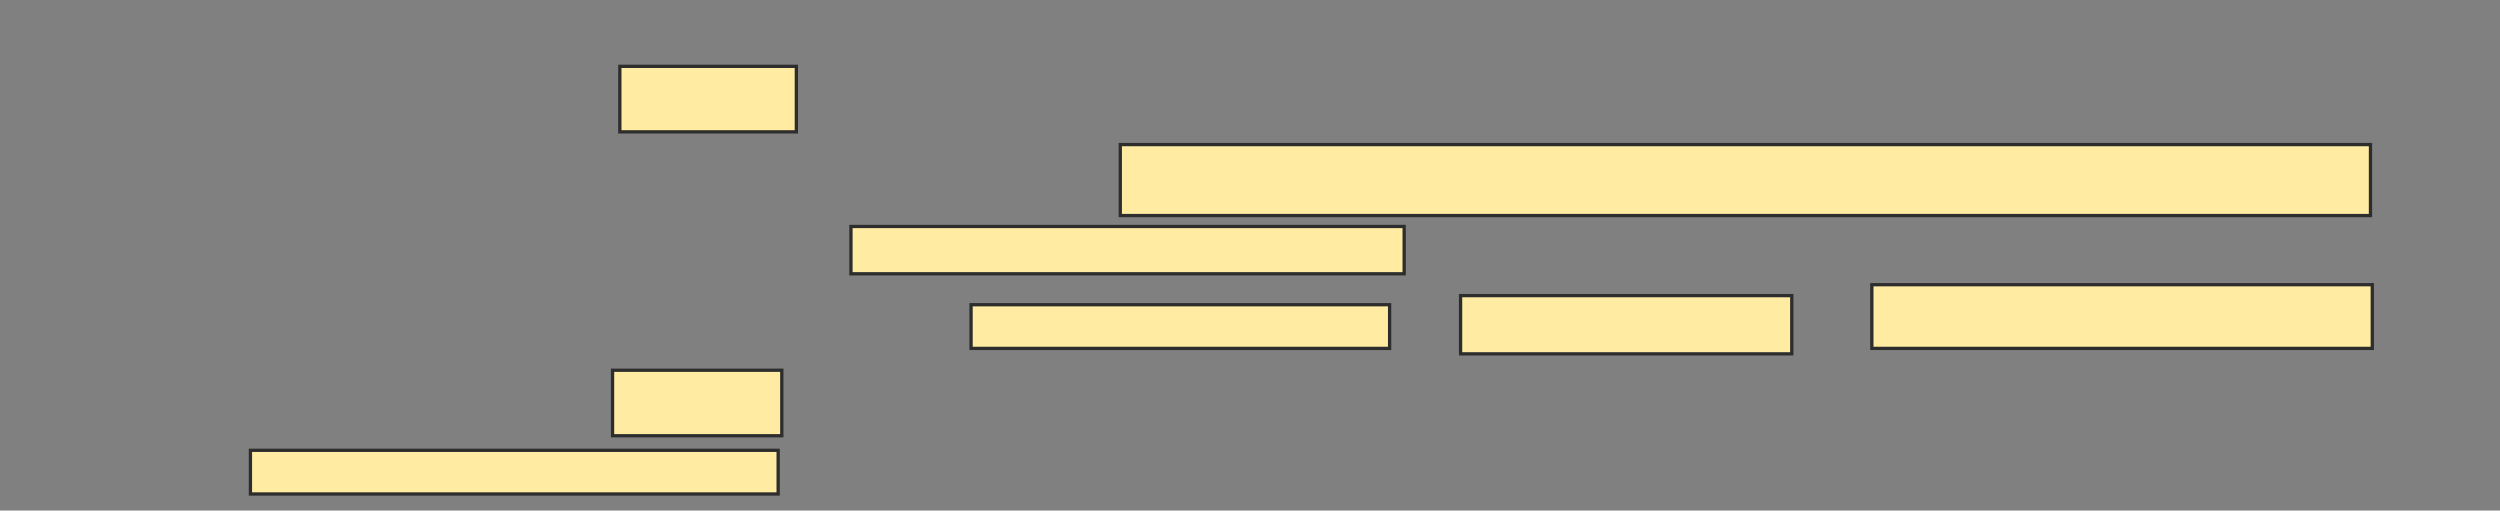 <svg xmlns="http://www.w3.org/2000/svg" width="759" height="155">
 <rect width="100%" height="100%" fill="#808080" stroke="none"/>
 <!-- Created with Image Occlusion Enhanced -->
 <g>
  <title>Labels</title>
 </g>
 <g>
  <title>Masks</title>
  <g id="07c805fadf304f2f8c96b324ae4fd10b-ao-1">
   <rect height="19.89" width="53.591" y="20.138" x="188.182" stroke="#2D2D2D" fill="#FFEBA2"/>
   <rect height="21.547" width="379.558" y="43.895" x="340.116" stroke="#2D2D2D" fill="#FFEBA2"/>
  </g>
  <g id="07c805fadf304f2f8c96b324ae4fd10b-ao-2">
   <rect height="14.365" width="167.956" y="68.757" x="258.348" stroke="#2D2D2D" fill="#FFEBA2"/>
   <rect height="13.26" width="127.072" y="92.514" x="294.812" stroke="#2D2D2D" fill="#FFEBA2"/>
   <rect height="17.68" width="100.552" y="89.751" x="443.431" stroke="#2D2D2D" fill="#FFEBA2"/>
   <rect height="19.337" width="151.934" y="86.436" x="568.293" stroke="#2D2D2D" fill="#FFEBA2"/>
  </g>
  <g id="07c805fadf304f2f8c96b324ae4fd10b-ao-3">
   <rect height="19.89" width="51.381" y="112.403" x="185.972" stroke="#2D2D2D" fill="#FFEBA2"/>
   <rect height="13.26" width="160.221" y="136.713" x="76.028" stroke="#2D2D2D" fill="#FFEBA2"/>
  </g>
 </g>
</svg>